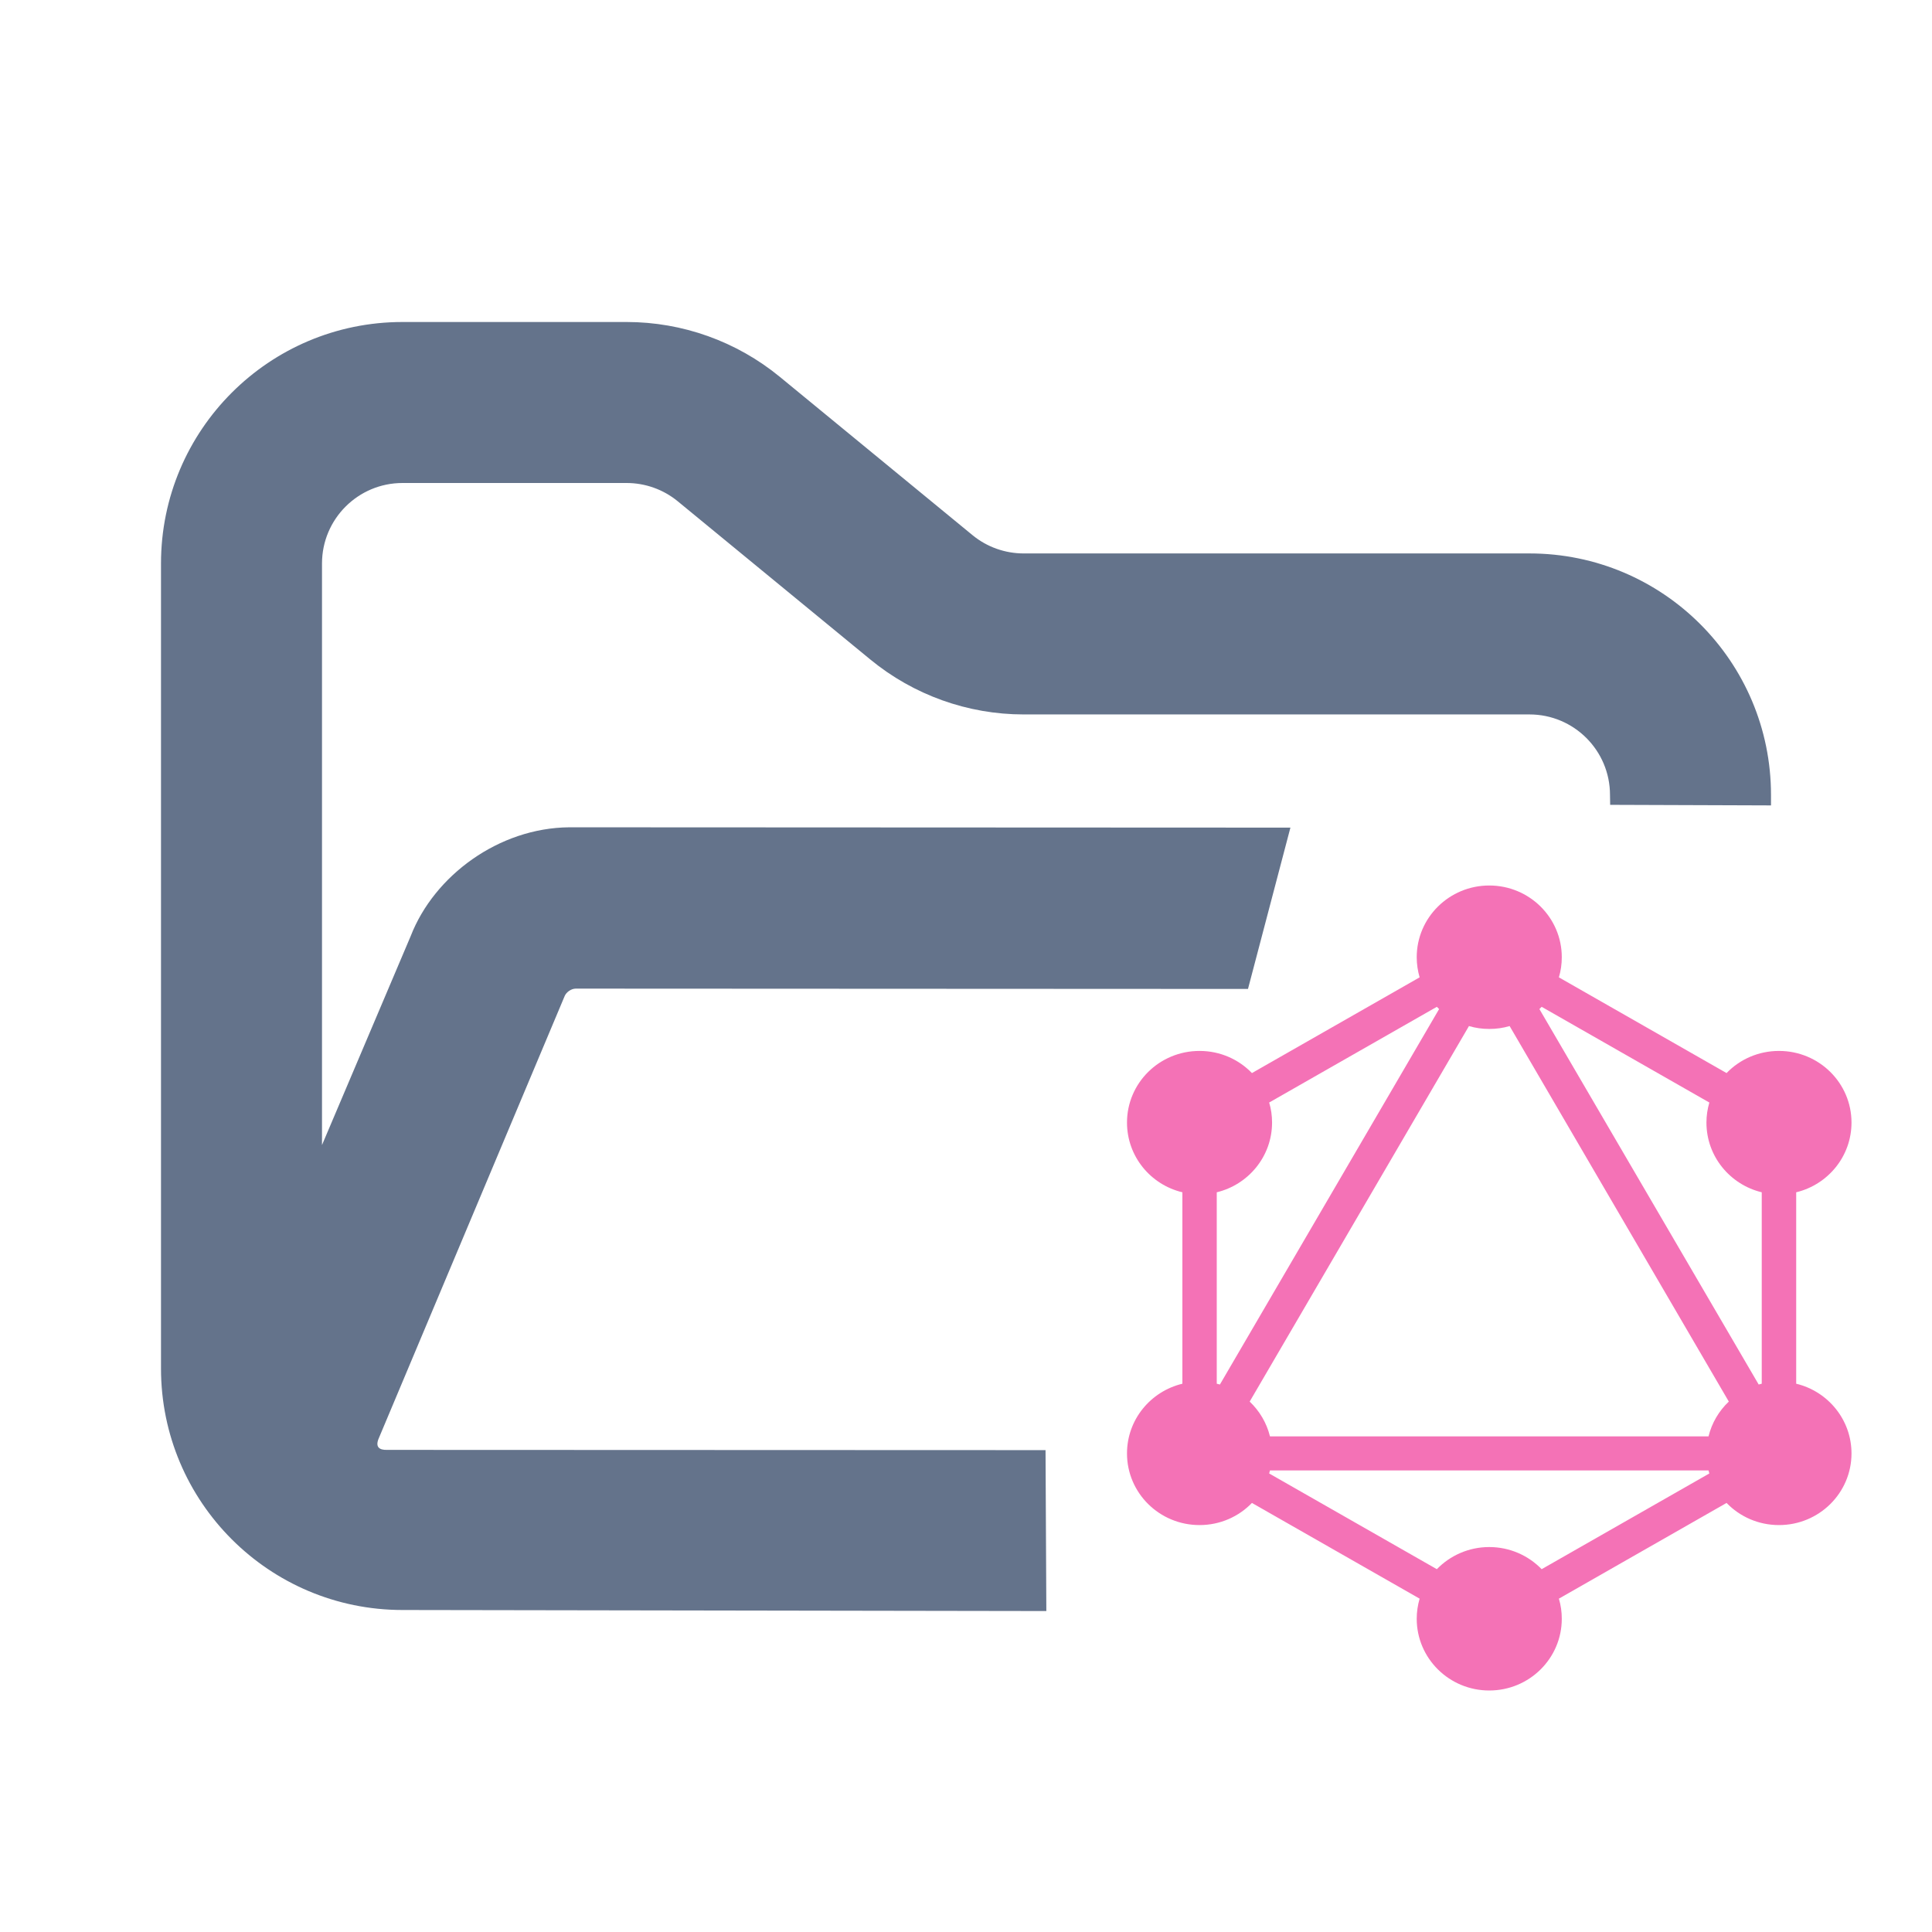 <?xml version="1.0" encoding="UTF-8" standalone="no"?>
<!DOCTYPE svg PUBLIC "-//W3C//DTD SVG 1.1//EN" "http://www.w3.org/Graphics/SVG/1.1/DTD/svg11.dtd">
<svg width="100%" height="100%" viewBox="0 0 24 24" version="1.1" xmlns="http://www.w3.org/2000/svg" xmlns:xlink="http://www.w3.org/1999/xlink" xml:space="preserve" xmlns:serif="http://www.serif.com/" style="fill-rule:evenodd;clip-rule:evenodd;stroke-linejoin:round;stroke-miterlimit:2;">
    <path d="M18.5,12.782C18.588,12.782 18.673,12.77 18.753,12.746L21.476,17.411C21.354,17.526 21.265,17.675 21.224,17.843L15.776,17.843C15.735,17.676 15.646,17.527 15.524,17.411L18.248,12.746C18.328,12.77 18.413,12.782 18.5,12.782ZM15.776,18.266C15.773,18.279 15.77,18.291 15.766,18.304L17.849,19.493C18.013,19.324 18.244,19.218 18.5,19.218C18.756,19.218 18.987,19.324 19.151,19.493L21.234,18.304C21.23,18.292 21.227,18.279 21.224,18.266L15.776,18.266ZM17.635,19.859L15.552,18.67C15.388,18.84 15.157,18.945 14.901,18.945C14.403,18.945 14,18.547 14,18.055C14,17.635 14.293,17.284 14.688,17.189L14.688,14.811C14.293,14.717 14,14.365 14,13.945C14,13.453 14.403,13.055 14.901,13.055C15.157,13.055 15.388,13.16 15.552,13.33L17.635,12.141C17.612,12.061 17.599,11.978 17.599,11.891C17.599,11.399 18.003,11 18.5,11C18.998,11 19.401,11.399 19.401,11.891C19.401,11.978 19.389,12.061 19.365,12.141L21.448,13.33C21.612,13.16 21.843,13.055 22.099,13.055C22.597,13.055 23,13.453 23,13.945C23,14.365 22.707,14.716 22.313,14.811L22.313,17.189C22.707,17.284 23,17.635 23,18.055C23,18.547 22.597,18.945 22.099,18.945C21.843,18.945 21.612,18.84 21.448,18.67L19.365,19.859C19.389,19.939 19.401,20.022 19.401,20.109C19.401,20.601 18.998,21 18.5,21C18.003,21 17.599,20.601 17.599,20.109C17.599,20.022 17.612,19.939 17.635,19.859ZM15.115,14.811C15.509,14.716 15.802,14.364 15.802,13.945C15.802,13.859 15.79,13.775 15.766,13.696L17.849,12.507C17.858,12.516 17.868,12.526 17.877,12.535L15.154,17.199C15.141,17.196 15.128,17.192 15.115,17.189L15.115,14.811ZM21.847,17.199C21.859,17.195 21.872,17.192 21.885,17.189L21.885,14.811C21.491,14.716 21.198,14.365 21.198,13.945C21.198,13.859 21.211,13.775 21.234,13.696L19.151,12.507C19.142,12.516 19.133,12.526 19.123,12.535L21.847,17.199Z" style="fill:rgb(244,114,182);"/>
    <path d="M5.102,11.628C5.394,10.876 6.198,10.284 7.072,10.277L16.03,10.281L15.503,12.285L7.151,12.281C7.097,12.282 7.037,12.322 7.015,12.372L4.701,17.877C4.662,17.978 4.715,18.013 4.806,18.011L12.988,18.014L12.998,20.013L5,20C3.343,20 2,18.657 2,17L2,7C2,5.343 3.343,4 5,4L7.784,4C8.478,4 9.151,4.241 9.688,4.682L12.081,6.648C12.26,6.795 12.485,6.875 12.716,6.875L19,6.875C20.657,6.875 22,8.218 22,9.875L22,10.005L20.002,9.998L20,9.875C20,9.323 19.552,8.875 19,8.875L12.716,8.875C12.022,8.875 11.349,8.634 10.812,8.193L8.419,6.227C8.24,6.08 8.015,6 7.784,6L5,6C4.448,6 4,6.448 4,7L4,14.224L5.102,11.628Z" style="fill:rgb(100,115,139);"/>
</svg>
